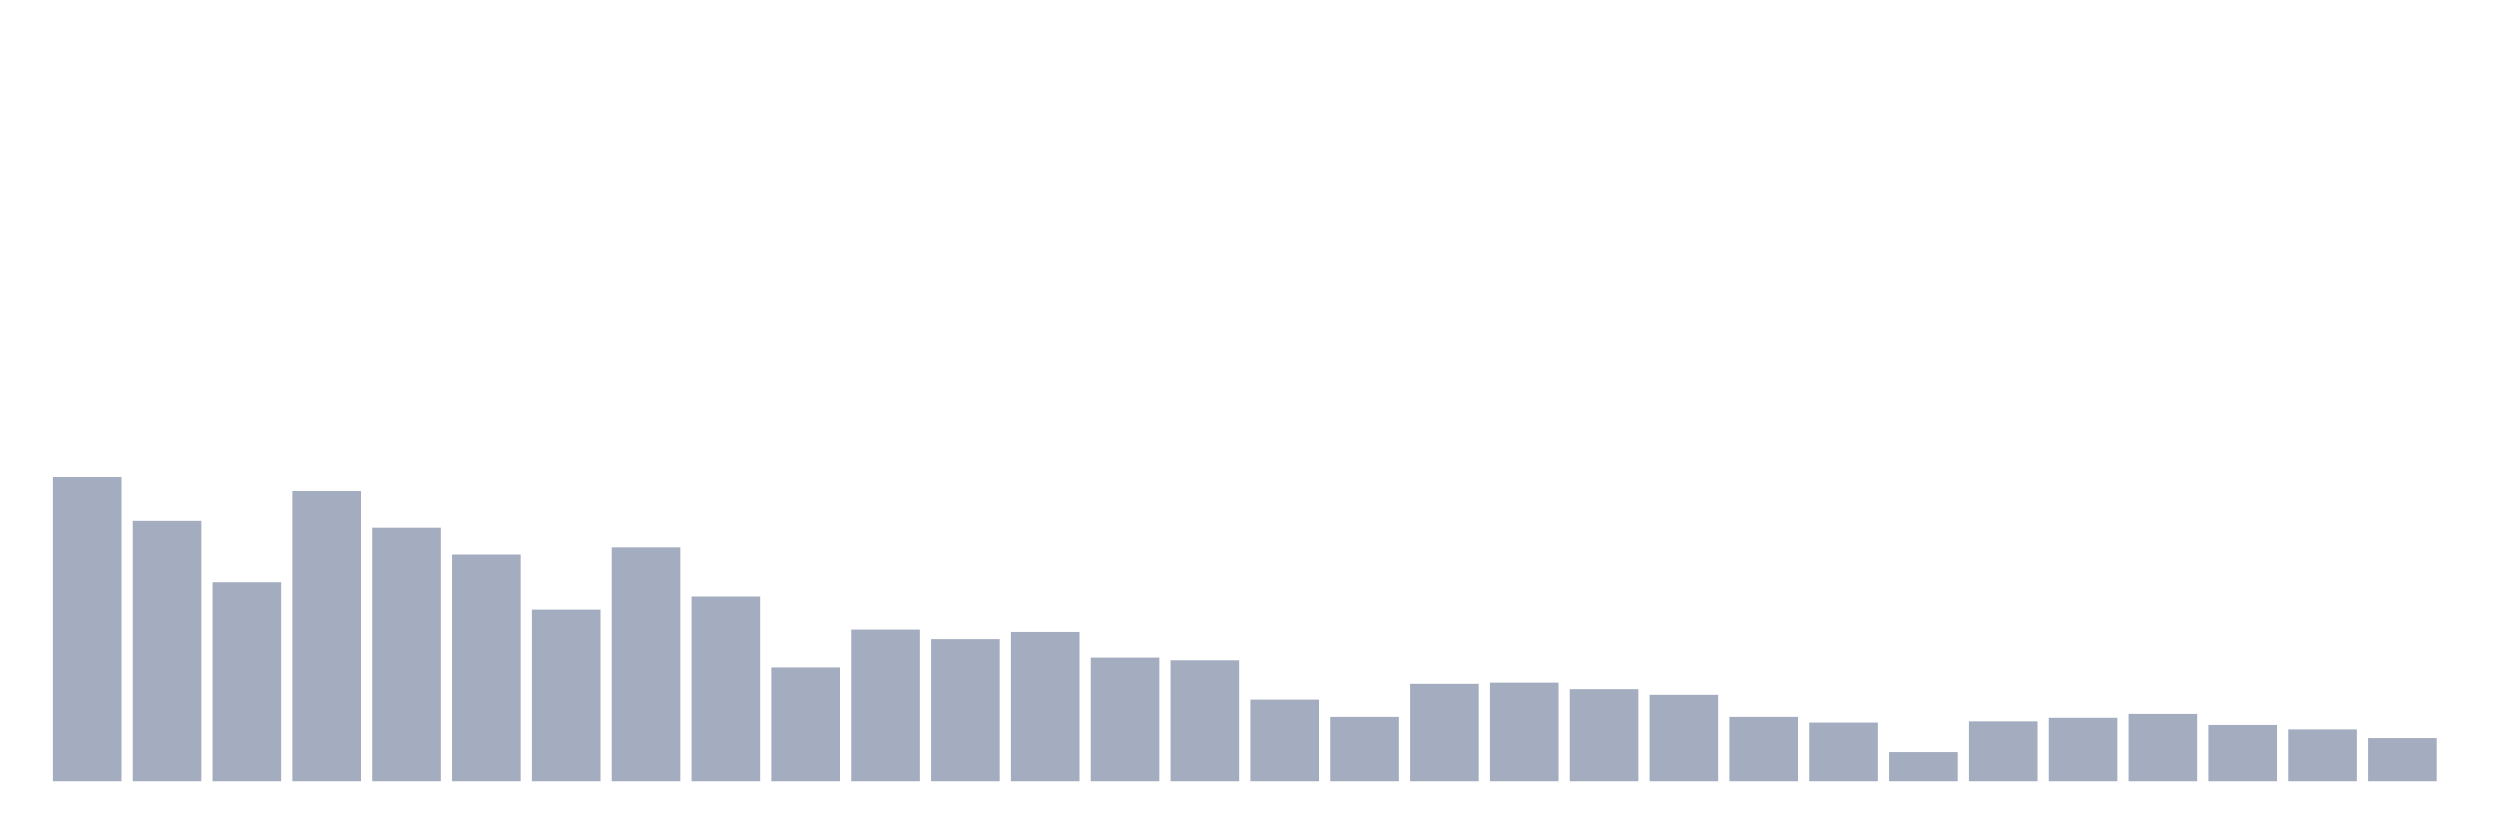 <svg xmlns="http://www.w3.org/2000/svg" viewBox="0 0 480 160"><g transform="translate(10,10)"><rect class="bar" x="0.153" width="13.175" y="81.586" height="58.414" fill="rgb(164,173,192)"></rect><rect class="bar" x="15.482" width="13.175" y="89.996" height="50.004" fill="rgb(164,173,192)"></rect><rect class="bar" x="30.81" width="13.175" y="101.782" height="38.218" fill="rgb(164,173,192)"></rect><rect class="bar" x="46.138" width="13.175" y="84.275" height="55.725" fill="rgb(164,173,192)"></rect><rect class="bar" x="61.466" width="13.175" y="91.312" height="48.688" fill="rgb(164,173,192)"></rect><rect class="bar" x="76.794" width="13.175" y="96.461" height="43.539" fill="rgb(164,173,192)"></rect><rect class="bar" x="92.123" width="13.175" y="107.045" height="32.955" fill="rgb(164,173,192)"></rect><rect class="bar" x="107.451" width="13.175" y="95.088" height="44.912" fill="rgb(164,173,192)"></rect><rect class="bar" x="122.779" width="13.175" y="104.528" height="35.472" fill="rgb(164,173,192)"></rect><rect class="bar" x="138.107" width="13.175" y="118.145" height="21.855" fill="rgb(164,173,192)"></rect><rect class="bar" x="153.436" width="13.175" y="110.879" height="29.121" fill="rgb(164,173,192)"></rect><rect class="bar" x="168.764" width="13.175" y="112.709" height="27.291" fill="rgb(164,173,192)"></rect><rect class="bar" x="184.092" width="13.175" y="111.336" height="28.664" fill="rgb(164,173,192)"></rect><rect class="bar" x="199.42" width="13.175" y="116.257" height="23.743" fill="rgb(164,173,192)"></rect><rect class="bar" x="214.748" width="13.175" y="116.772" height="23.228" fill="rgb(164,173,192)"></rect><rect class="bar" x="230.077" width="13.175" y="124.324" height="15.676" fill="rgb(164,173,192)"></rect><rect class="bar" x="245.405" width="13.175" y="127.642" height="12.358" fill="rgb(164,173,192)"></rect><rect class="bar" x="260.733" width="13.175" y="121.291" height="18.709" fill="rgb(164,173,192)"></rect><rect class="bar" x="276.061" width="13.175" y="121.063" height="18.937" fill="rgb(164,173,192)"></rect><rect class="bar" x="291.39" width="13.175" y="122.321" height="17.679" fill="rgb(164,173,192)"></rect><rect class="bar" x="306.718" width="13.175" y="123.408" height="16.592" fill="rgb(164,173,192)"></rect><rect class="bar" x="322.046" width="13.175" y="127.642" height="12.358" fill="rgb(164,173,192)"></rect><rect class="bar" x="337.374" width="13.175" y="128.729" height="11.271" fill="rgb(164,173,192)"></rect><rect class="bar" x="352.702" width="13.175" y="134.393" height="5.607" fill="rgb(164,173,192)"></rect><rect class="bar" x="368.031" width="13.175" y="128.5" height="11.5" fill="rgb(164,173,192)"></rect><rect class="bar" x="383.359" width="13.175" y="127.814" height="12.186" fill="rgb(164,173,192)"></rect><rect class="bar" x="398.687" width="13.175" y="127.07" height="12.93" fill="rgb(164,173,192)"></rect><rect class="bar" x="414.015" width="13.175" y="129.187" height="10.813" fill="rgb(164,173,192)"></rect><rect class="bar" x="429.344" width="13.175" y="130.045" height="9.955" fill="rgb(164,173,192)"></rect><rect class="bar" x="444.672" width="13.175" y="131.704" height="8.296" fill="rgb(164,173,192)"></rect></g></svg>
